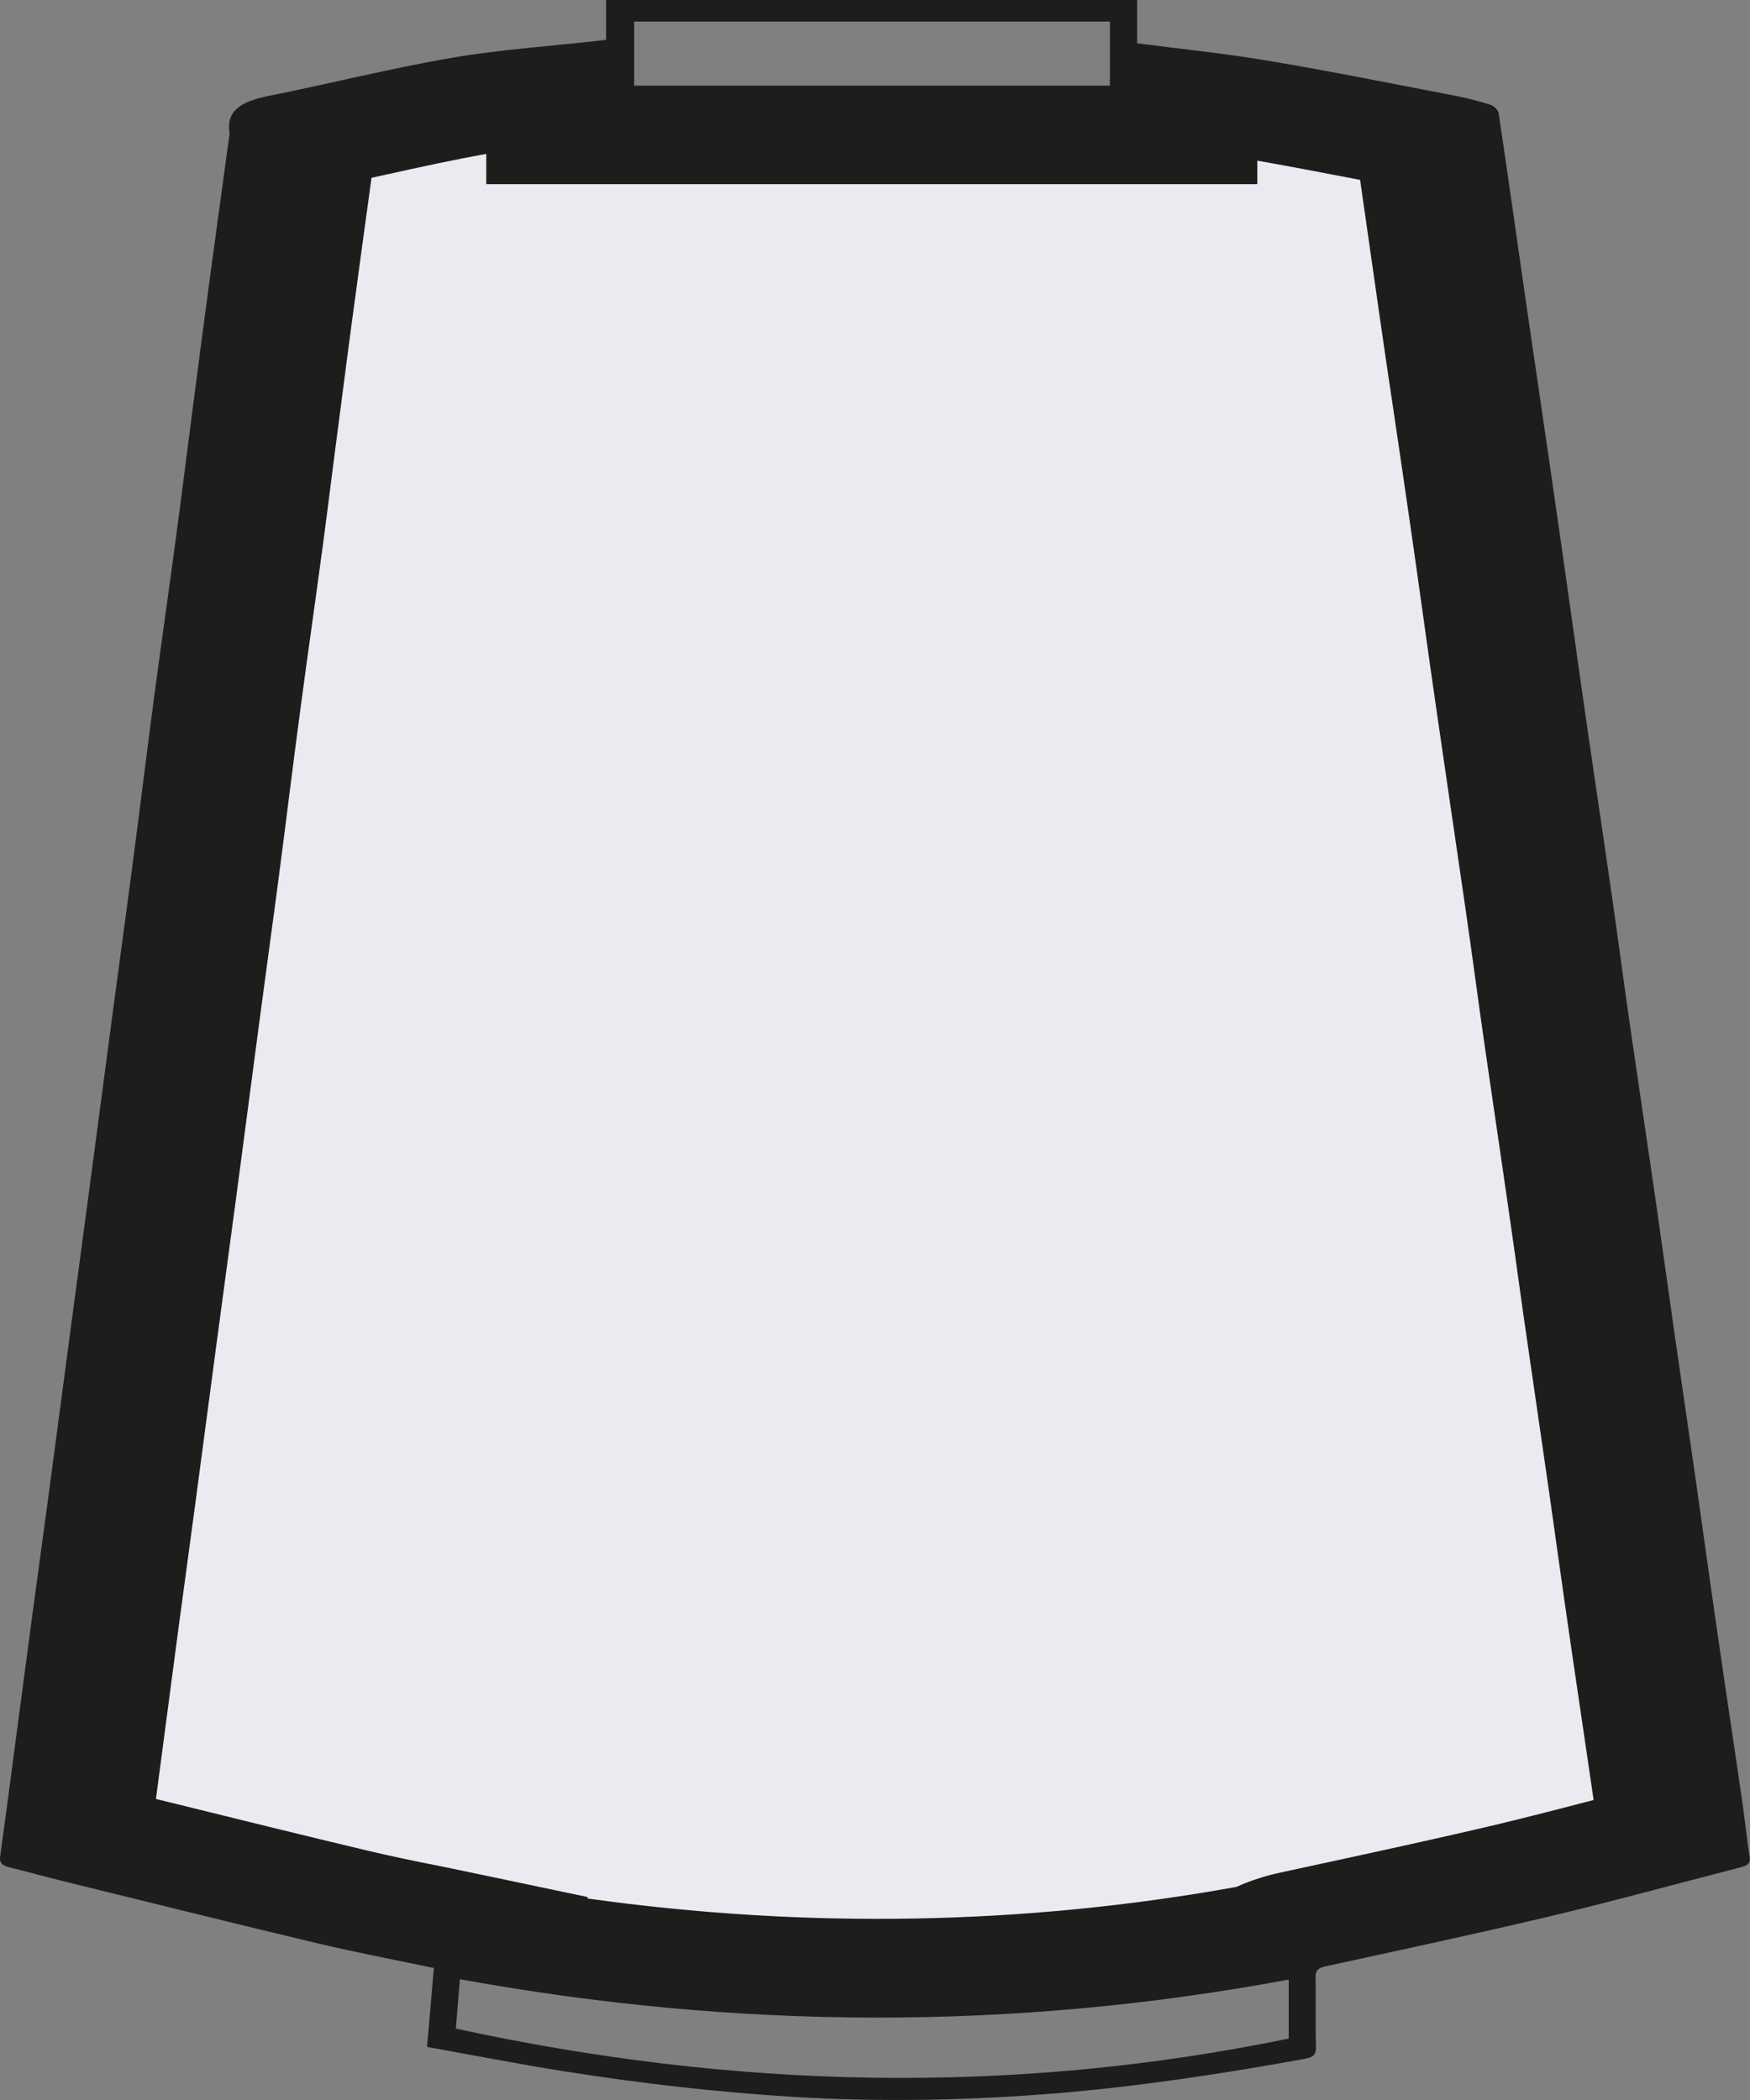 <svg width="30" height="36" viewBox="0 0 30 36" fill="none" xmlns="http://www.w3.org/2000/svg">
<rect x="0" y="0" width="30" height="36" fill="#808080" stroke="none"/>
<g clip-path="url(#clip0_458_107)">
<path d="M7.321 35.087C7.363 34.622 7.399 34.182 7.437 33.737C6.771 33.597 6.113 33.473 5.464 33.319C3.991 32.969 2.524 32.602 1.053 32.241C0.753 32.168 0.458 32.084 0.16 32.011C0.038 31.98 -0.015 31.933 0.003 31.821C0.089 31.207 0.169 30.594 0.25 29.978C0.348 29.247 0.443 28.515 0.541 27.784C0.64 27.059 0.738 26.333 0.836 25.608C0.955 24.72 1.071 23.829 1.19 22.941C1.303 22.081 1.422 21.221 1.535 20.361C1.669 19.35 1.803 18.336 1.937 17.325C2.05 16.471 2.169 15.616 2.28 14.762C2.405 13.815 2.521 12.866 2.646 11.919C2.768 11.006 2.899 10.095 3.021 9.182C3.119 8.457 3.208 7.731 3.303 7.006C3.39 6.333 3.479 5.661 3.568 4.989C3.687 4.101 3.809 3.213 3.931 2.325C3.931 2.314 3.94 2.303 3.937 2.291C3.866 1.885 4.158 1.737 4.592 1.647C5.646 1.437 6.681 1.174 7.741 0.992C8.571 0.849 9.425 0.793 10.271 0.697C10.306 0.695 10.339 0.689 10.39 0.681V0C13.425 0 16.446 0 19.494 0C19.494 0.246 19.494 0.496 19.494 0.742C20.271 0.843 21.024 0.919 21.762 1.045C22.809 1.221 23.848 1.431 24.887 1.63C25.113 1.672 25.333 1.728 25.55 1.796C25.61 1.815 25.681 1.885 25.69 1.936C25.857 3.045 26.012 4.157 26.172 5.266C26.342 6.429 26.515 7.591 26.681 8.754C26.836 9.818 26.982 10.88 27.134 11.944C27.3 13.106 27.476 14.269 27.643 15.431C27.753 16.202 27.854 16.975 27.967 17.745C28.104 18.692 28.247 19.639 28.384 20.583C28.494 21.353 28.601 22.126 28.711 22.896C28.833 23.737 28.955 24.58 29.077 25.42C29.205 26.314 29.327 27.207 29.458 28.104C29.595 29.056 29.741 30.008 29.878 30.961C29.919 31.252 29.949 31.546 29.994 31.837C30.012 31.947 29.949 31.983 29.839 32.011C28.738 32.294 27.64 32.597 26.532 32.86C25.268 33.16 23.994 33.431 22.723 33.709C22.586 33.739 22.553 33.787 22.553 33.891C22.559 34.297 22.55 34.703 22.559 35.109C22.559 35.23 22.503 35.269 22.369 35.294C20.982 35.546 19.586 35.759 18.172 35.88C16.652 36.006 15.131 36.039 13.604 35.947C12.28 35.865 10.967 35.714 9.666 35.507C8.89 35.384 8.116 35.233 7.321 35.09V35.087ZM22.089 33.936C17.345 34.821 12.619 34.79 7.884 33.93C7.857 34.244 7.836 34.515 7.815 34.776C12.571 35.809 17.315 35.93 22.092 34.947C22.092 34.627 22.092 34.3 22.092 33.936H22.089ZM10.872 1.468C13.601 1.468 16.309 1.468 19.027 1.468C19.027 1.098 19.027 0.739 19.027 0.37C16.306 0.37 13.595 0.37 10.872 0.37C10.872 0.737 10.872 1.092 10.872 1.468Z" fill="#1D1D1B"/>
<path d="M28.446 31.773C27.726 31.964 26.982 32.16 26.25 32.333C25.235 32.574 24.194 32.801 23.184 33.02L22.464 33.176C22.348 33.202 22.155 33.258 21.994 33.373L21.863 33.398C17.434 34.224 12.878 34.233 8.312 33.428L8.321 33.336L7.693 33.205C7.482 33.16 7.271 33.118 7.06 33.076C6.604 32.983 6.176 32.896 5.75 32.795C4.607 32.524 3.446 32.238 2.324 31.961L1.348 31.72C1.202 31.683 1.06 31.647 0.917 31.608C0.905 31.605 0.893 31.602 0.881 31.599C0.935 31.213 0.988 30.818 1.039 30.423L1.381 27.843C1.381 27.843 1.622 26.062 1.676 25.667L2.03 23L2.375 20.42L2.777 17.384L2.923 16.294C2.988 15.804 3.057 15.311 3.119 14.821C3.176 14.389 3.232 13.955 3.286 13.524C3.351 13.008 3.417 12.493 3.485 11.978C3.551 11.485 3.619 10.992 3.688 10.499C3.744 10.078 3.804 9.661 3.86 9.241C3.92 8.79 3.979 8.339 4.036 7.888L4.167 6.877C4.247 6.266 4.324 5.655 4.408 5.048C4.491 4.44 4.768 2.409 4.768 2.409C4.777 2.373 4.783 2.339 4.783 2.305V2.277C4.783 2.277 4.774 2.221 4.774 2.213C4.792 2.207 4.812 2.204 4.839 2.199C5.262 2.115 5.682 2.022 6.101 1.93C6.738 1.79 7.342 1.655 7.955 1.549C8.485 1.457 9.033 1.403 9.613 1.347C9.753 1.333 9.89 1.319 10.03 1.305V2.039H19.872V1.37C19.938 1.378 20 1.387 20.066 1.392C20.586 1.457 21.077 1.515 21.559 1.597C22.351 1.731 23.158 1.888 23.941 2.039L24.658 2.179C24.732 2.193 24.809 2.21 24.887 2.23C24.982 2.877 25.074 3.527 25.17 4.174L25.336 5.328C25.414 5.866 25.494 6.403 25.571 6.944C25.664 7.569 25.756 8.193 25.845 8.815C25.923 9.347 25.997 9.88 26.071 10.412C26.146 10.944 26.22 11.473 26.298 12.006C26.381 12.588 26.467 13.168 26.551 13.751C26.637 14.331 26.72 14.913 26.804 15.493C26.86 15.885 26.914 16.274 26.967 16.667C27.021 17.048 27.071 17.428 27.128 17.809C27.199 18.317 27.277 18.823 27.351 19.331C27.417 19.77 27.482 20.21 27.545 20.65C27.604 21.064 27.664 21.482 27.72 21.896C27.771 22.252 27.819 22.608 27.869 22.964C27.929 23.384 28.176 25.067 28.235 25.487L28.396 26.627C28.467 27.143 28.542 27.658 28.616 28.171C28.691 28.681 28.765 29.193 28.842 29.703C28.908 30.146 28.973 30.585 29.039 31.028C29.056 31.154 29.071 31.28 29.089 31.409C29.098 31.476 29.107 31.543 29.113 31.611C28.89 31.669 28.667 31.728 28.444 31.787L28.446 31.773Z" fill="#1D1D1B"/>
<path d="M27.321 30.857C26.771 31 26.22 31.143 25.682 31.272C24.679 31.51 23.607 31.742 22.661 31.947L21.938 32.104C21.732 32.148 21.467 32.224 21.196 32.347C17.559 33.003 13.827 33.07 10.074 32.546V32.521L8.196 32.126C8.006 32.087 7.818 32.048 7.628 32.008L7.548 31.992C7.113 31.905 6.705 31.821 6.312 31.728C5.182 31.459 4.03 31.174 2.917 30.899L2.673 30.84C2.688 30.731 3.057 27.933 3.057 27.933C3.057 27.933 3.298 26.154 3.351 25.756L3.705 23.087L4.051 20.51L4.452 17.473L4.622 16.207C4.682 15.776 4.738 15.345 4.795 14.913C4.851 14.479 4.908 14.048 4.961 13.614C5.027 13.098 5.092 12.585 5.161 12.073C5.226 11.583 5.295 11.09 5.363 10.6C5.363 10.6 5.488 9.7 5.536 9.339C5.595 8.885 5.655 8.434 5.711 7.98L5.842 6.972C5.923 6.353 6 5.748 6.083 5.146C6.137 4.737 6.28 3.692 6.369 3.048L6.625 2.992C7.22 2.86 7.783 2.737 8.336 2.639V3.157H21.554V2.754C22.14 2.857 22.732 2.972 23.316 3.084C23.372 3.479 23.652 5.429 23.652 5.429C23.729 5.969 23.809 6.507 23.89 7.048C23.982 7.669 24.074 8.294 24.164 8.916C24.241 9.448 24.316 9.978 24.39 10.51L24.417 10.703C24.482 11.171 24.548 11.639 24.616 12.107C24.699 12.689 25.054 15.101 25.125 15.594C25.182 15.983 25.235 16.373 25.289 16.762C25.342 17.143 25.393 17.527 25.449 17.908C25.515 18.364 25.583 18.821 25.649 19.277C25.649 19.277 25.801 20.308 25.863 20.748C25.923 21.163 25.982 21.577 26.039 21.992C26.089 22.347 26.137 22.703 26.191 23.059C26.191 23.059 26.524 25.356 26.557 25.583L26.717 26.72C26.789 27.235 26.863 27.751 26.938 28.266C27.003 28.712 27.164 29.801 27.164 29.801C27.217 30.154 27.268 30.507 27.319 30.857H27.321Z" fill="#EAEBF0"/>
</g>
<defs>
<clipPath id="clip0_458_107">
<rect width="30" height="36" fill="white"/>
</clipPath>
</defs>
</svg>
